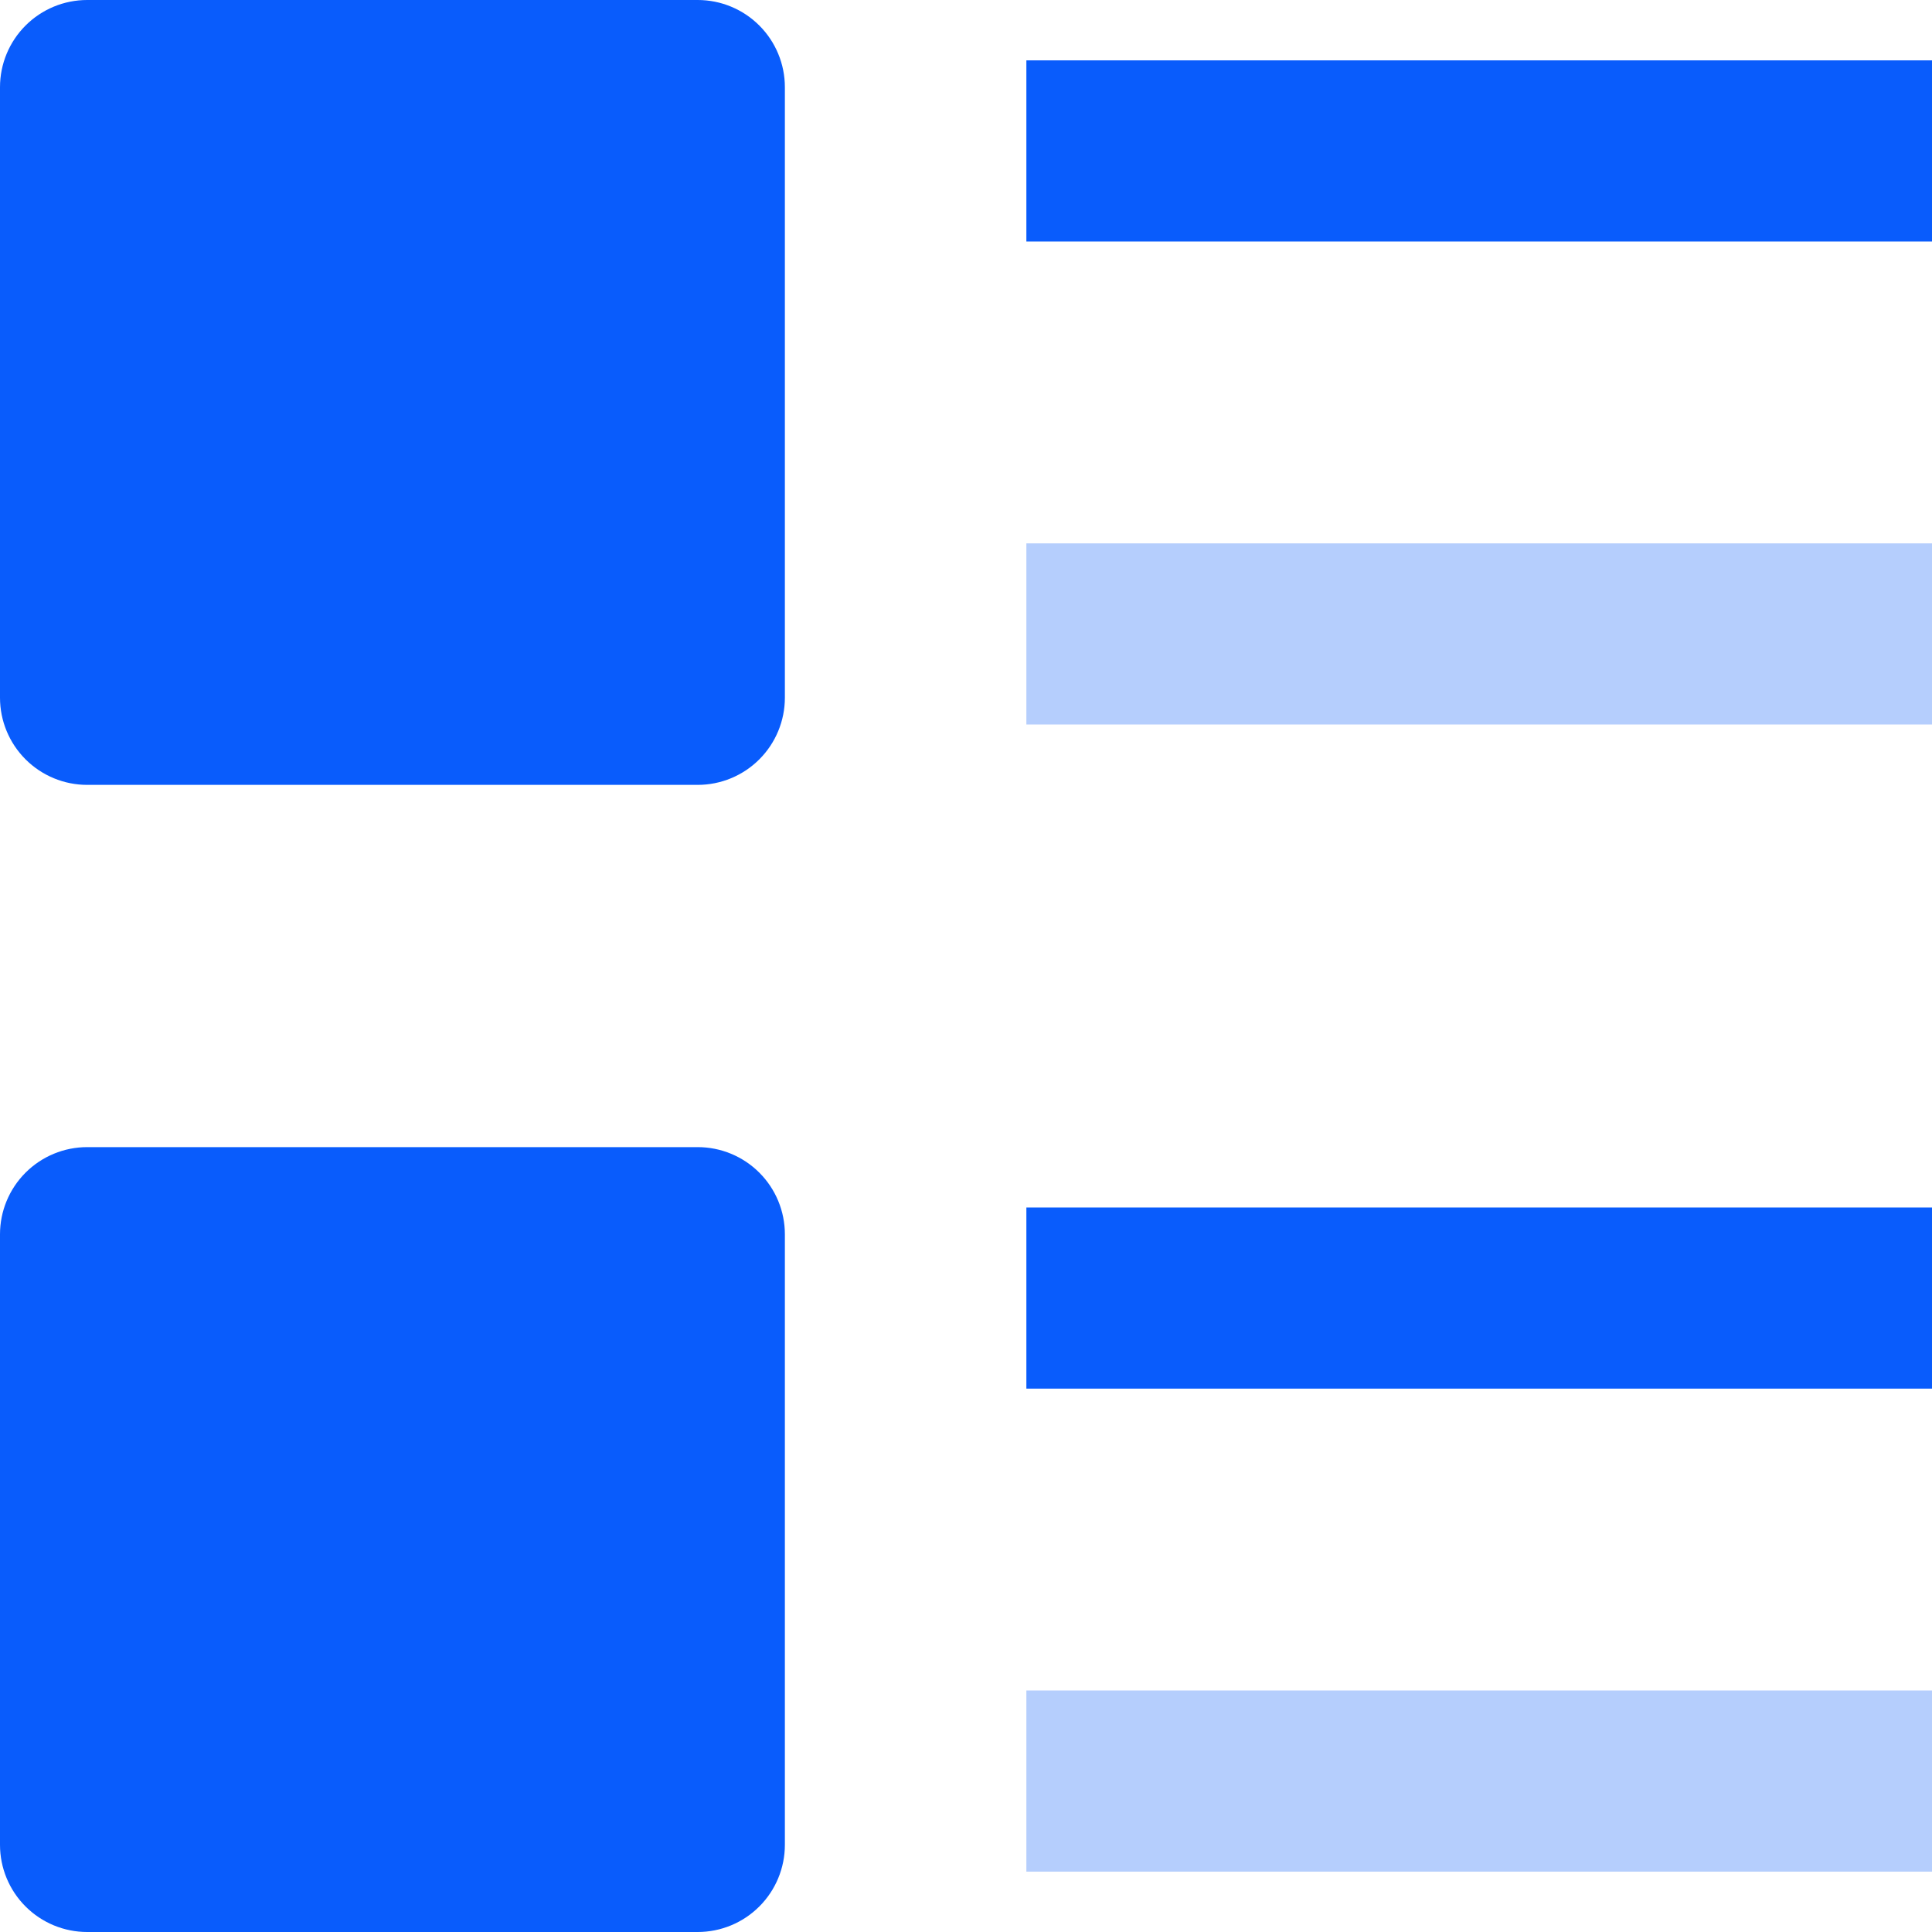 <svg width="32" height="32" viewBox="0 0 32 32" fill="none" xmlns="http://www.w3.org/2000/svg">
<path d="M11.556 13H1.444C1.061 13 0.694 12.848 0.423 12.577C0.152 12.306 0 11.939 0 11.556V1.444C0 1.061 0.152 0.694 0.423 0.423C0.694 0.152 1.061 0 1.444 0H11.556C11.939 0 12.306 0.152 12.577 0.423C12.848 0.694 13 1.061 13 1.444V11.556C13 11.939 12.848 12.306 12.577 12.577C12.306 12.848 11.939 13 11.556 13Z" fill="#095CFC"/>
<path d="M11.556 32H1.444C1.061 32 0.694 31.848 0.423 31.577C0.152 31.306 0 30.939 0 30.556V20.444C0 20.061 0.152 19.694 0.423 19.423C0.694 19.152 1.061 19 1.444 19H11.556C11.939 19 12.306 19.152 12.577 19.423C12.848 19.694 13 20.061 13 20.444V30.556C13 30.939 12.848 31.306 12.577 31.577C12.306 31.848 11.939 32 11.556 32Z" fill="#095CFC"/>
<path d="M17 1H32V4H17V1Z" fill="#095CFC"/>
<path d="M32 20H17V23H32V20Z" fill="#095CFC"/>
<path d="M32 28H17V31H32V28Z" fill="#B5CEFD"/>
<path d="M32 9H17V12H32V9Z" fill="#B5CEFD"/>
</svg>
